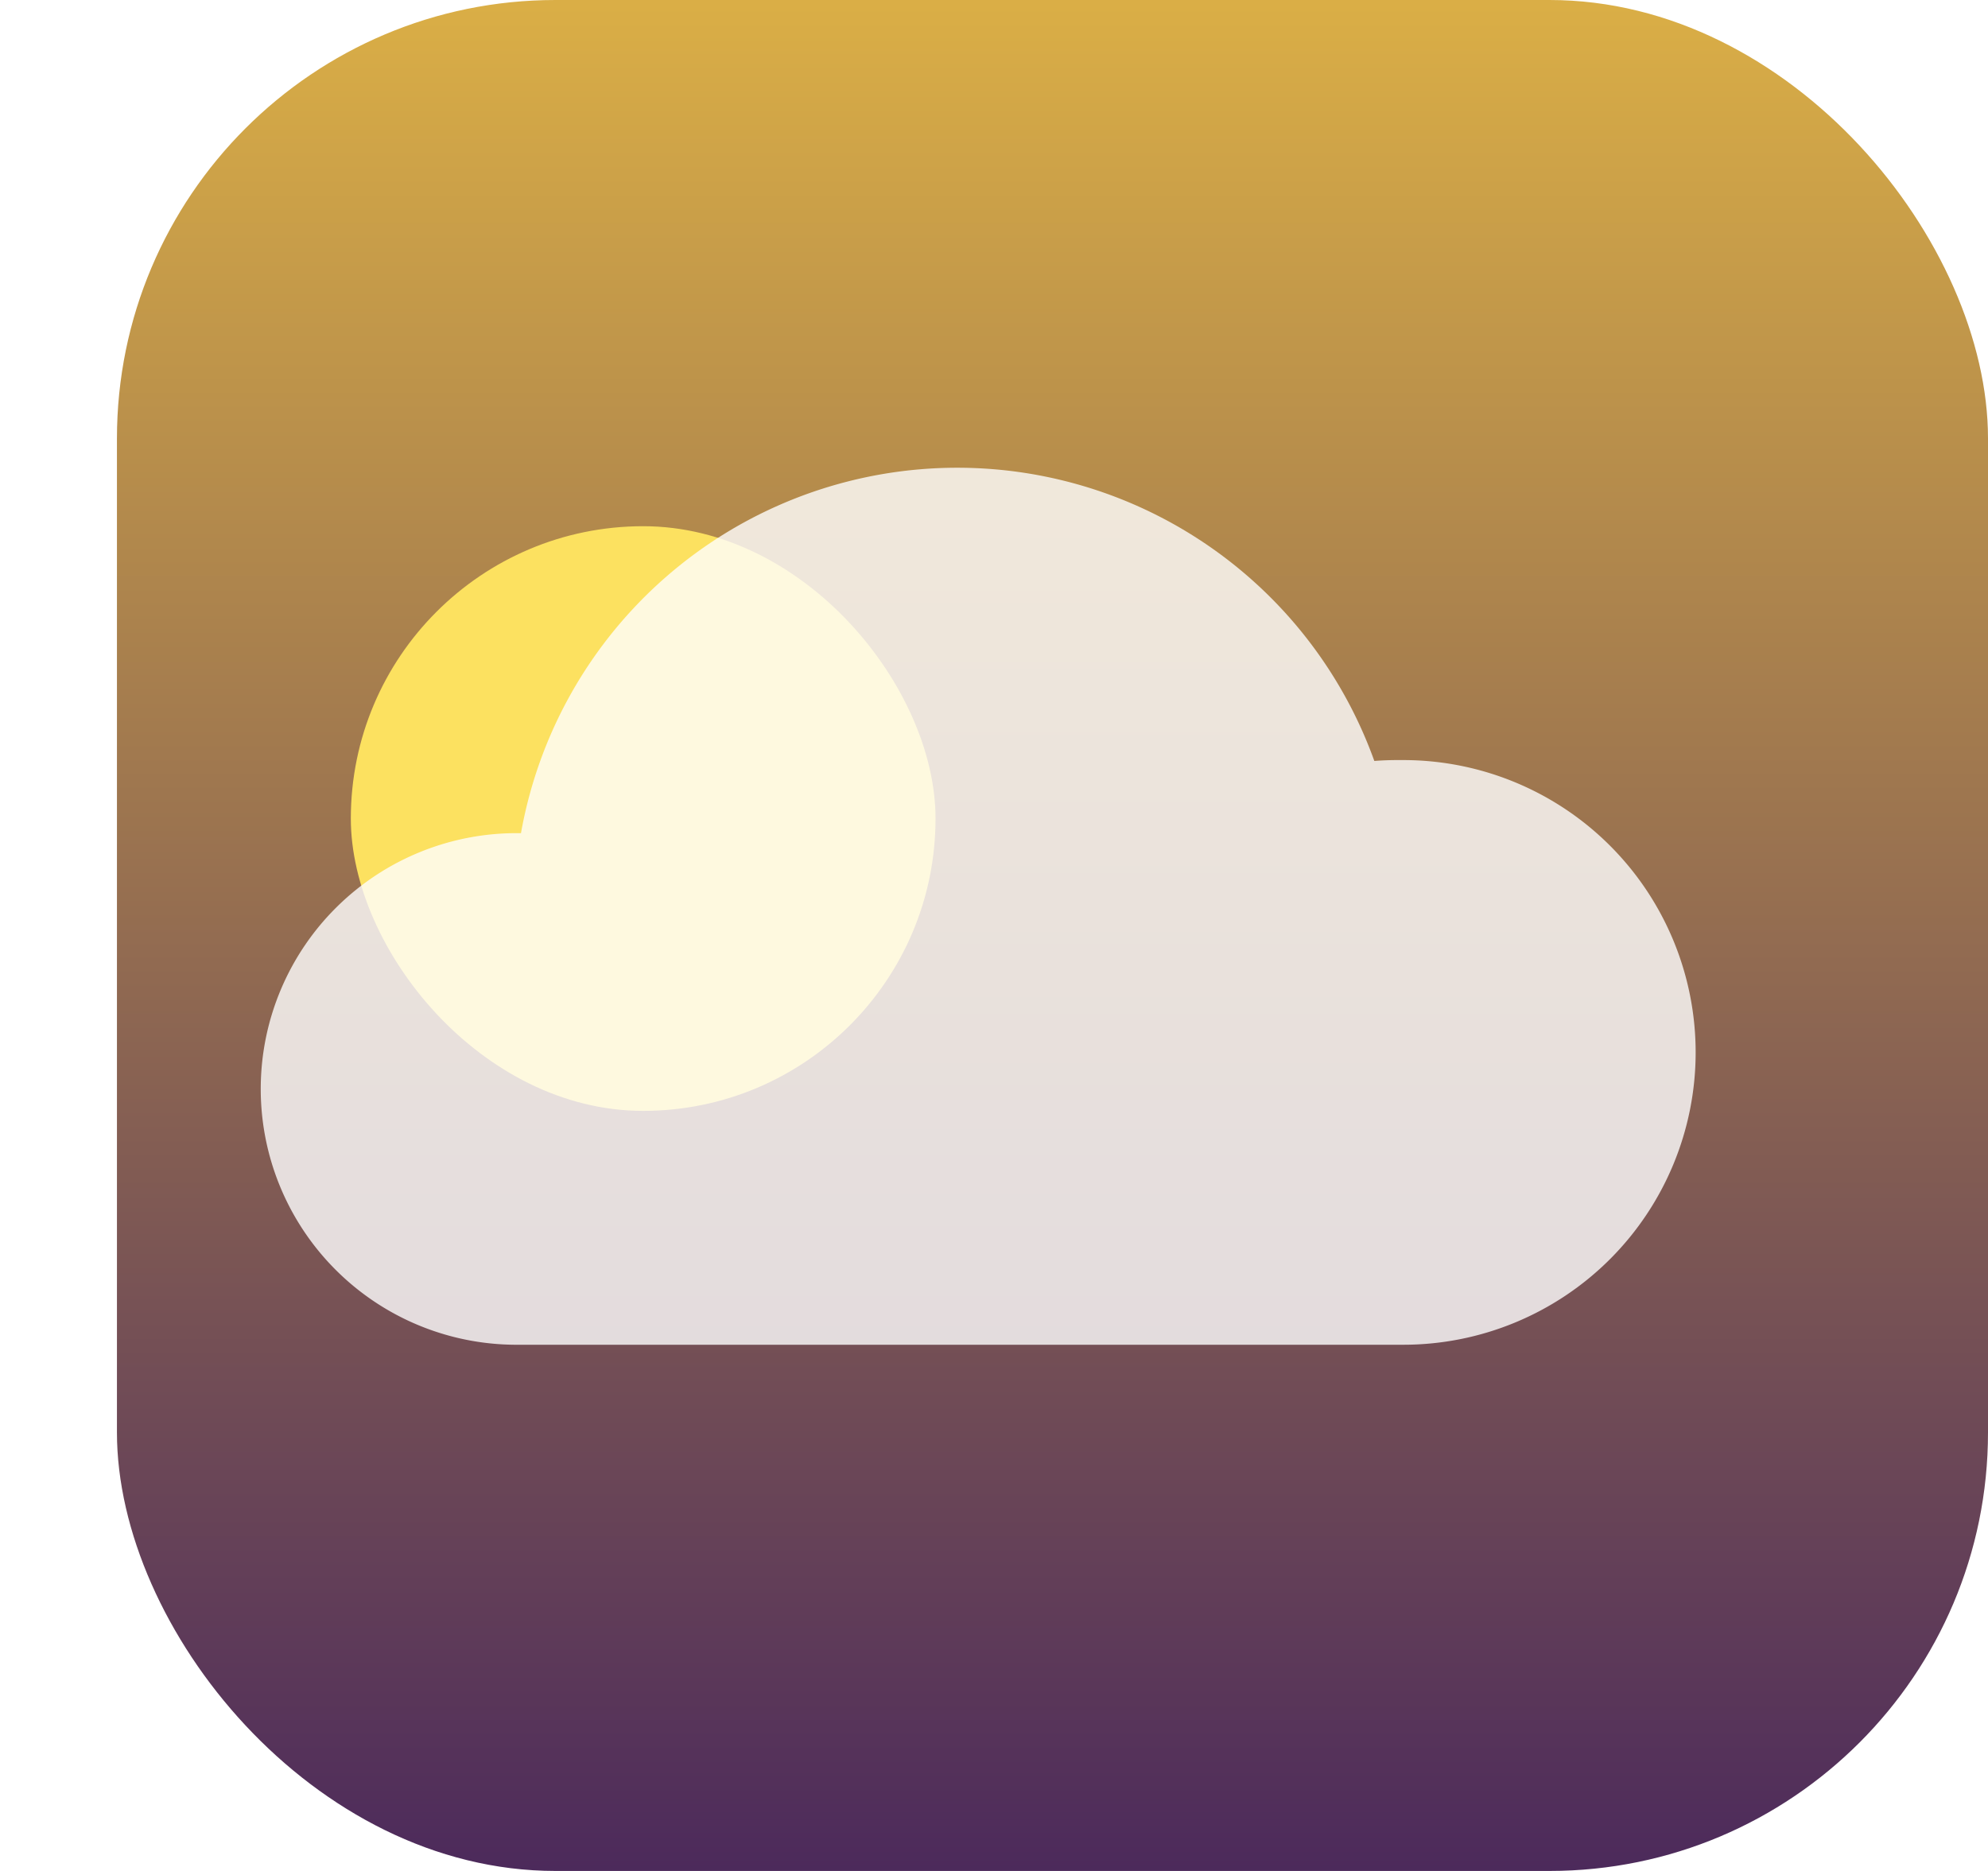 <svg xmlns="http://www.w3.org/2000/svg" xmlns:xlink="http://www.w3.org/1999/xlink" width="68" height="64" viewBox="0 0 68 64">
  <defs>
    <linearGradient id="linear-gradient" x1="0.5" x2="0.5" y2="1.13" gradientUnits="objectBoundingBox">
      <stop offset="0" stop-color="#daae46"/>
      <stop offset="1" stop-color="#3a195e"/>
    </linearGradient>
    <filter id="Rectangle_8" x="3" y="9" width="38" height="38" filterUnits="userSpaceOnUse">
      <feOffset dy="3" input="SourceAlpha"/>
      <feGaussianBlur stdDeviation="3" result="blur"/>
      <feFlood flood-opacity="0.161"/>
      <feComposite operator="in" in2="blur"/>
      <feComposite in="SourceGraphic"/>
    </filter>
    <filter id="Union_1" x="0" y="7" width="67" height="48" filterUnits="userSpaceOnUse">
      <feOffset dx="-3" dy="-3" input="SourceAlpha"/>
      <feGaussianBlur stdDeviation="3" result="blur-2"/>
      <feFlood flood-opacity="0.161"/>
      <feComposite operator="in" in2="blur-2"/>
      <feComposite in="SourceGraphic"/>
    </filter>
  </defs>
  <g id="Group_2" data-name="Group 2" transform="translate(4)">
    <rect id="Rectangle_9" data-name="Rectangle 9" width="64" height="64" rx="15" fill="url(#linear-gradient)"/>
    <g id="Group_1" data-name="Group 1" transform="translate(7.5 14.5)">
      <g transform="matrix(1, 0, 0, 1, -11.5, -14.5)" filter="url(#Rectangle_8)">
        <rect id="Rectangle_8-2" data-name="Rectangle 8" width="20" height="20" rx="10" transform="translate(12 15)" fill="#fce160"/>
      </g>
      <g transform="matrix(1, 0, 0, 1, -11.5, -14.5)" filter="url(#Union_1)">
        <path id="Union_1-2" data-name="Union 1" d="M38.794,30H8.588A8.75,8.75,0,0,1,8.75,12.5h.07a15.159,15.159,0,0,1,29.189-2.47q.389-.03.785-.03H39a10,10,0,0,1,0,20Z" transform="translate(12 19)" fill="rgba(255,255,255,0.8)"/>
      </g>
    </g>
  </g>
</svg>
